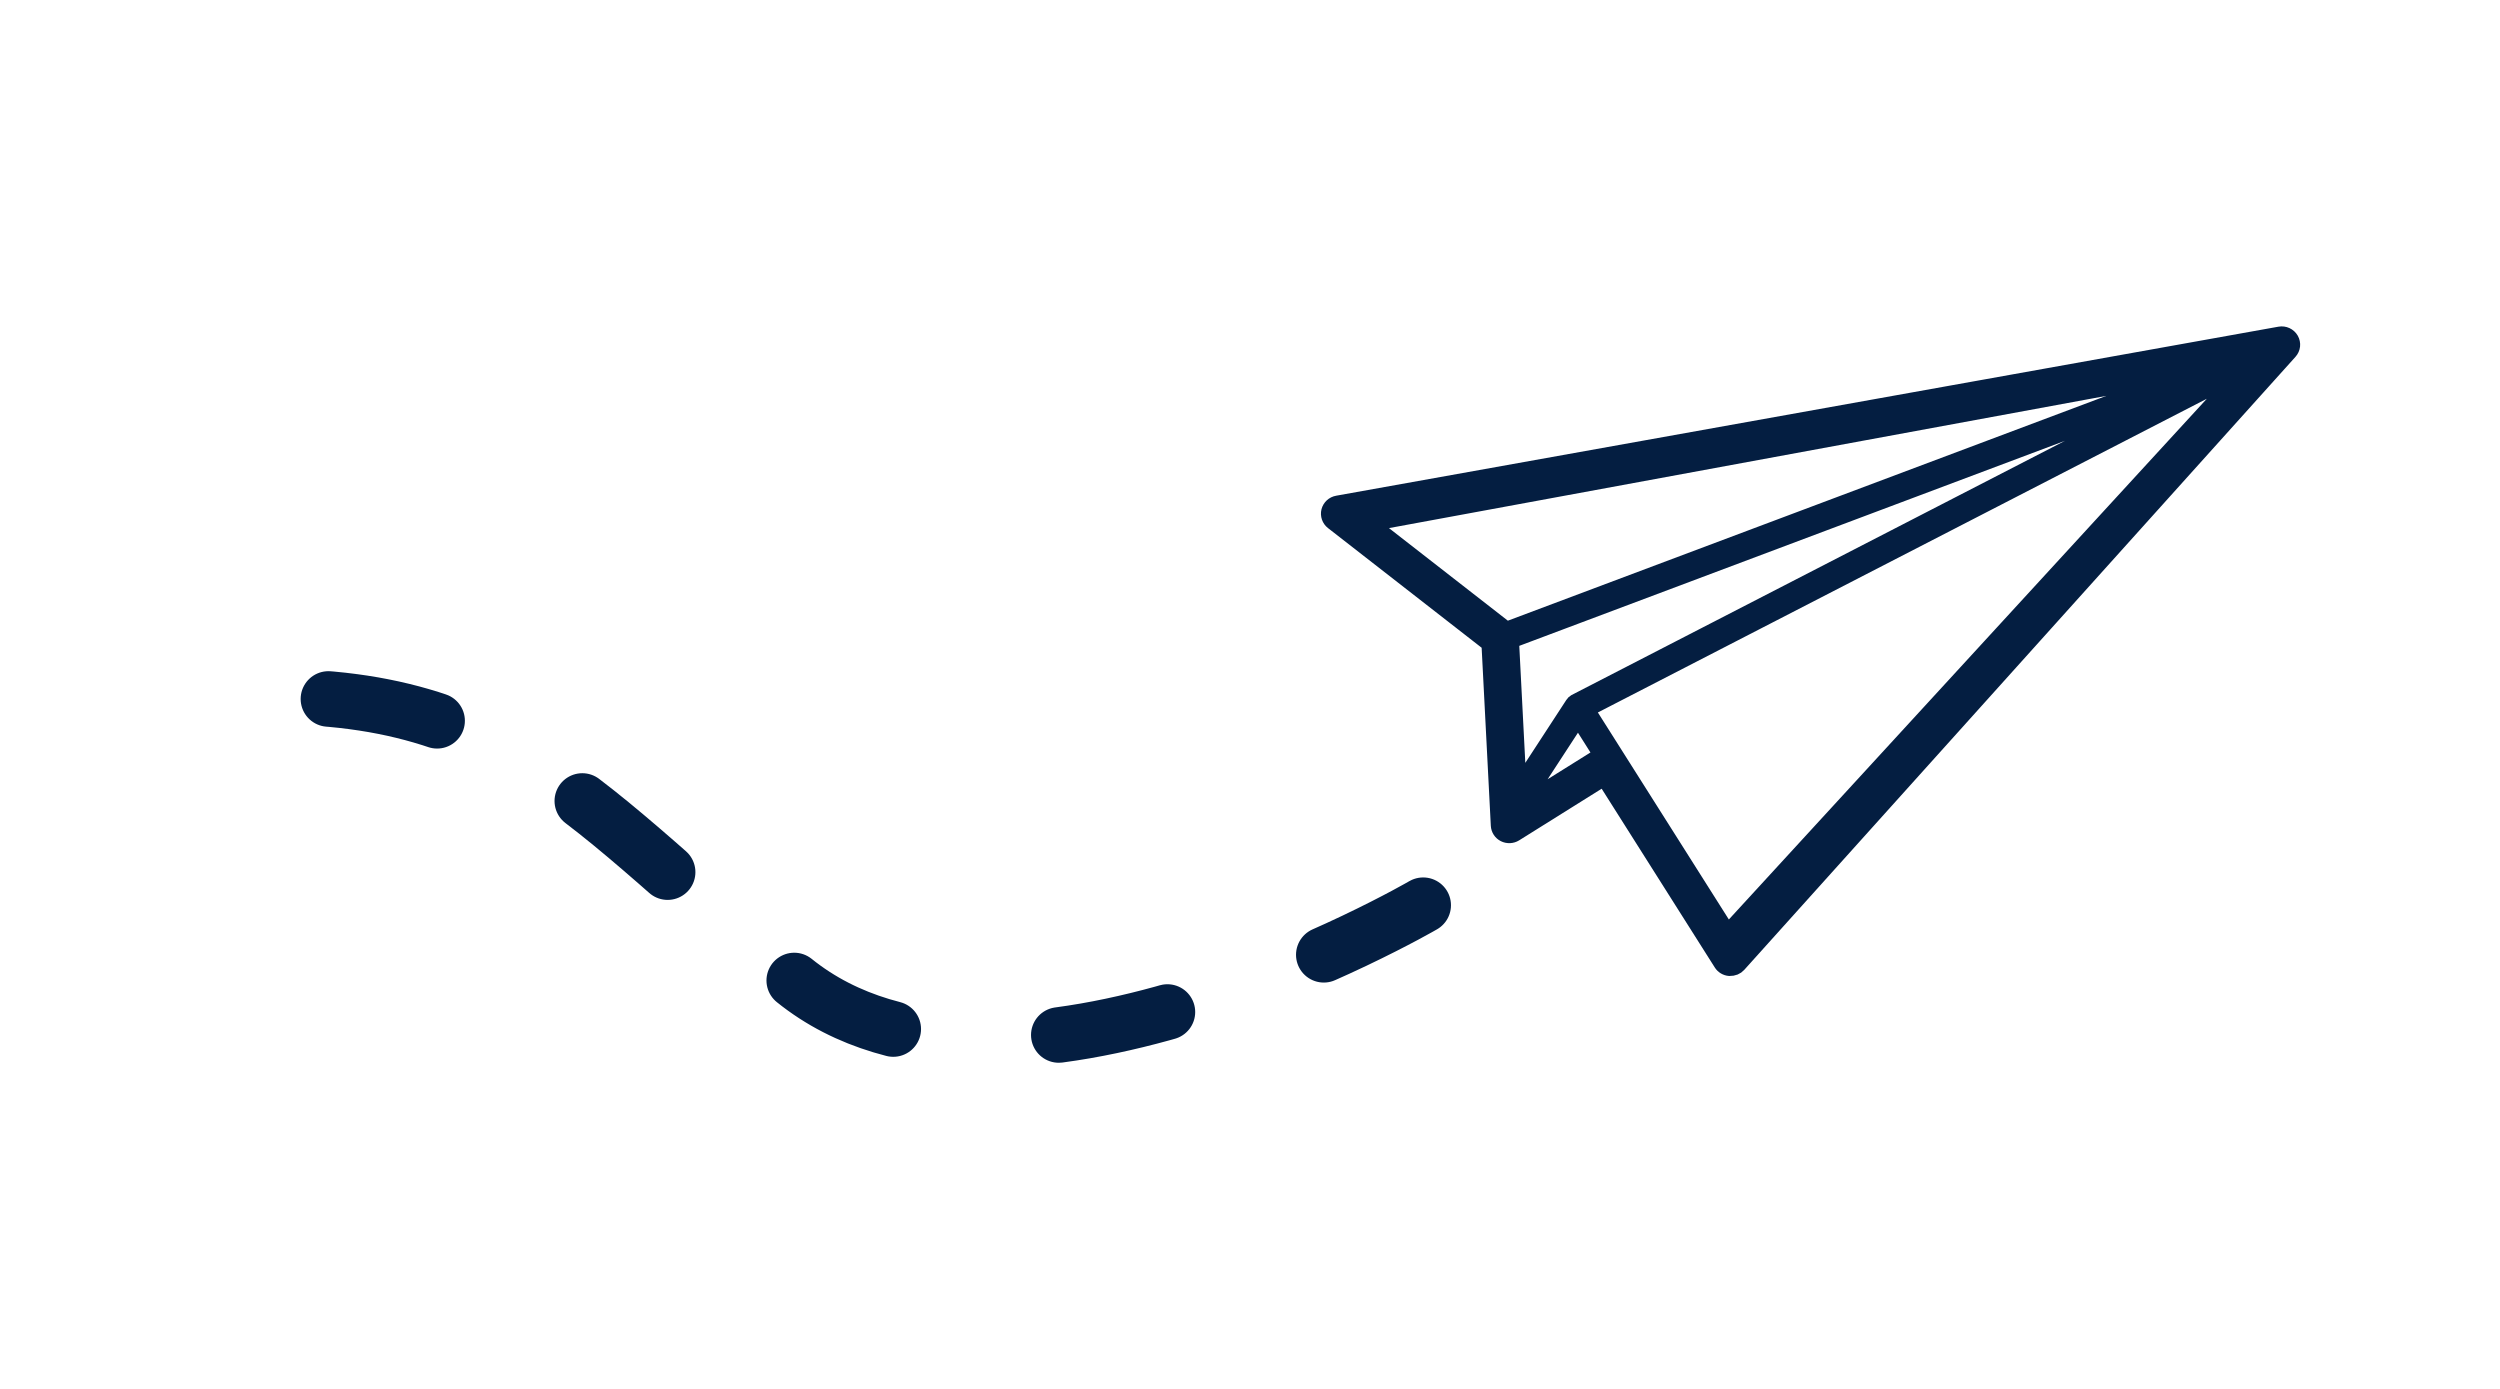 <?xml version="1.0" encoding="UTF-8" standalone="no"?>
<svg width="90px" height="50px" viewBox="0 0 90 50" version="1.1" xmlns="http://www.w3.org/2000/svg" xmlns:xlink="http://www.w3.org/1999/xlink">
    <!-- Generator: Sketch 44 (41411) - http://www.bohemiancoding.com/sketch -->
    <title>Sending Mail Icon</title>
    <desc>Created with Sketch.</desc>
    <defs></defs>
    <g id="Page-1" stroke="none" stroke-width="1" fill="none" fill-rule="evenodd">
        <g id="Sending-Mail-Icon" stroke="#041E41">
            <g id="Group-5" transform="translate(8, 12)">
                <path d="M54.202,21.511 L49.166,13.552 C49.166,13.552 54.413,10.848 54.414,10.848 L72.579,1.49 L54.202,21.511 Z M46.886,16.866 L48.81,13.915 L49.602,15.168 L46.886,16.866 Z M46.435,11.081 L70.273,2.124 L48.697,13.24 C48.658,13.265 48.652,13.269 48.647,13.274 C48.616,13.307 48.609,13.315 48.604,13.324 L46.701,16.243 L46.435,11.081 Z M46.24,10.628 L41.41,6.867 L70.553,1.495 L46.24,10.628 Z M74.067,0.007 L40.145,6.092 C39.984,6.12 39.856,6.239 39.816,6.394 C39.777,6.55 39.834,6.715 39.962,6.814 L45.583,11.192 L45.919,17.717 C45.927,17.863 46.012,17.993 46.143,18.059 C46.274,18.125 46.432,18.118 46.556,18.041 L49.738,16.05 L53.943,22.695 C54.012,22.805 54.13,22.875 54.26,22.886 C54.413,22.888 54.526,22.838 54.605,22.75 L74.45,0.68 C74.569,0.55 74.589,0.36 74.502,0.208 C74.415,0.057 74.24,-0.025 74.067,0.007 Z" id="Fill-1" stroke-width="0.5" fill="#041E41"></path>
                <path d="M43.235,20.588 C43.235,20.588 28.137,29.382 20.588,23.294 C13.039,17.206 10.294,12.471 0,13.147" id="Path-3" stroke-width="2" stroke-linecap="round" stroke-linejoin="round" stroke-dasharray="4,6"></path>
            </g>
        </g>
    </g>
</svg>
